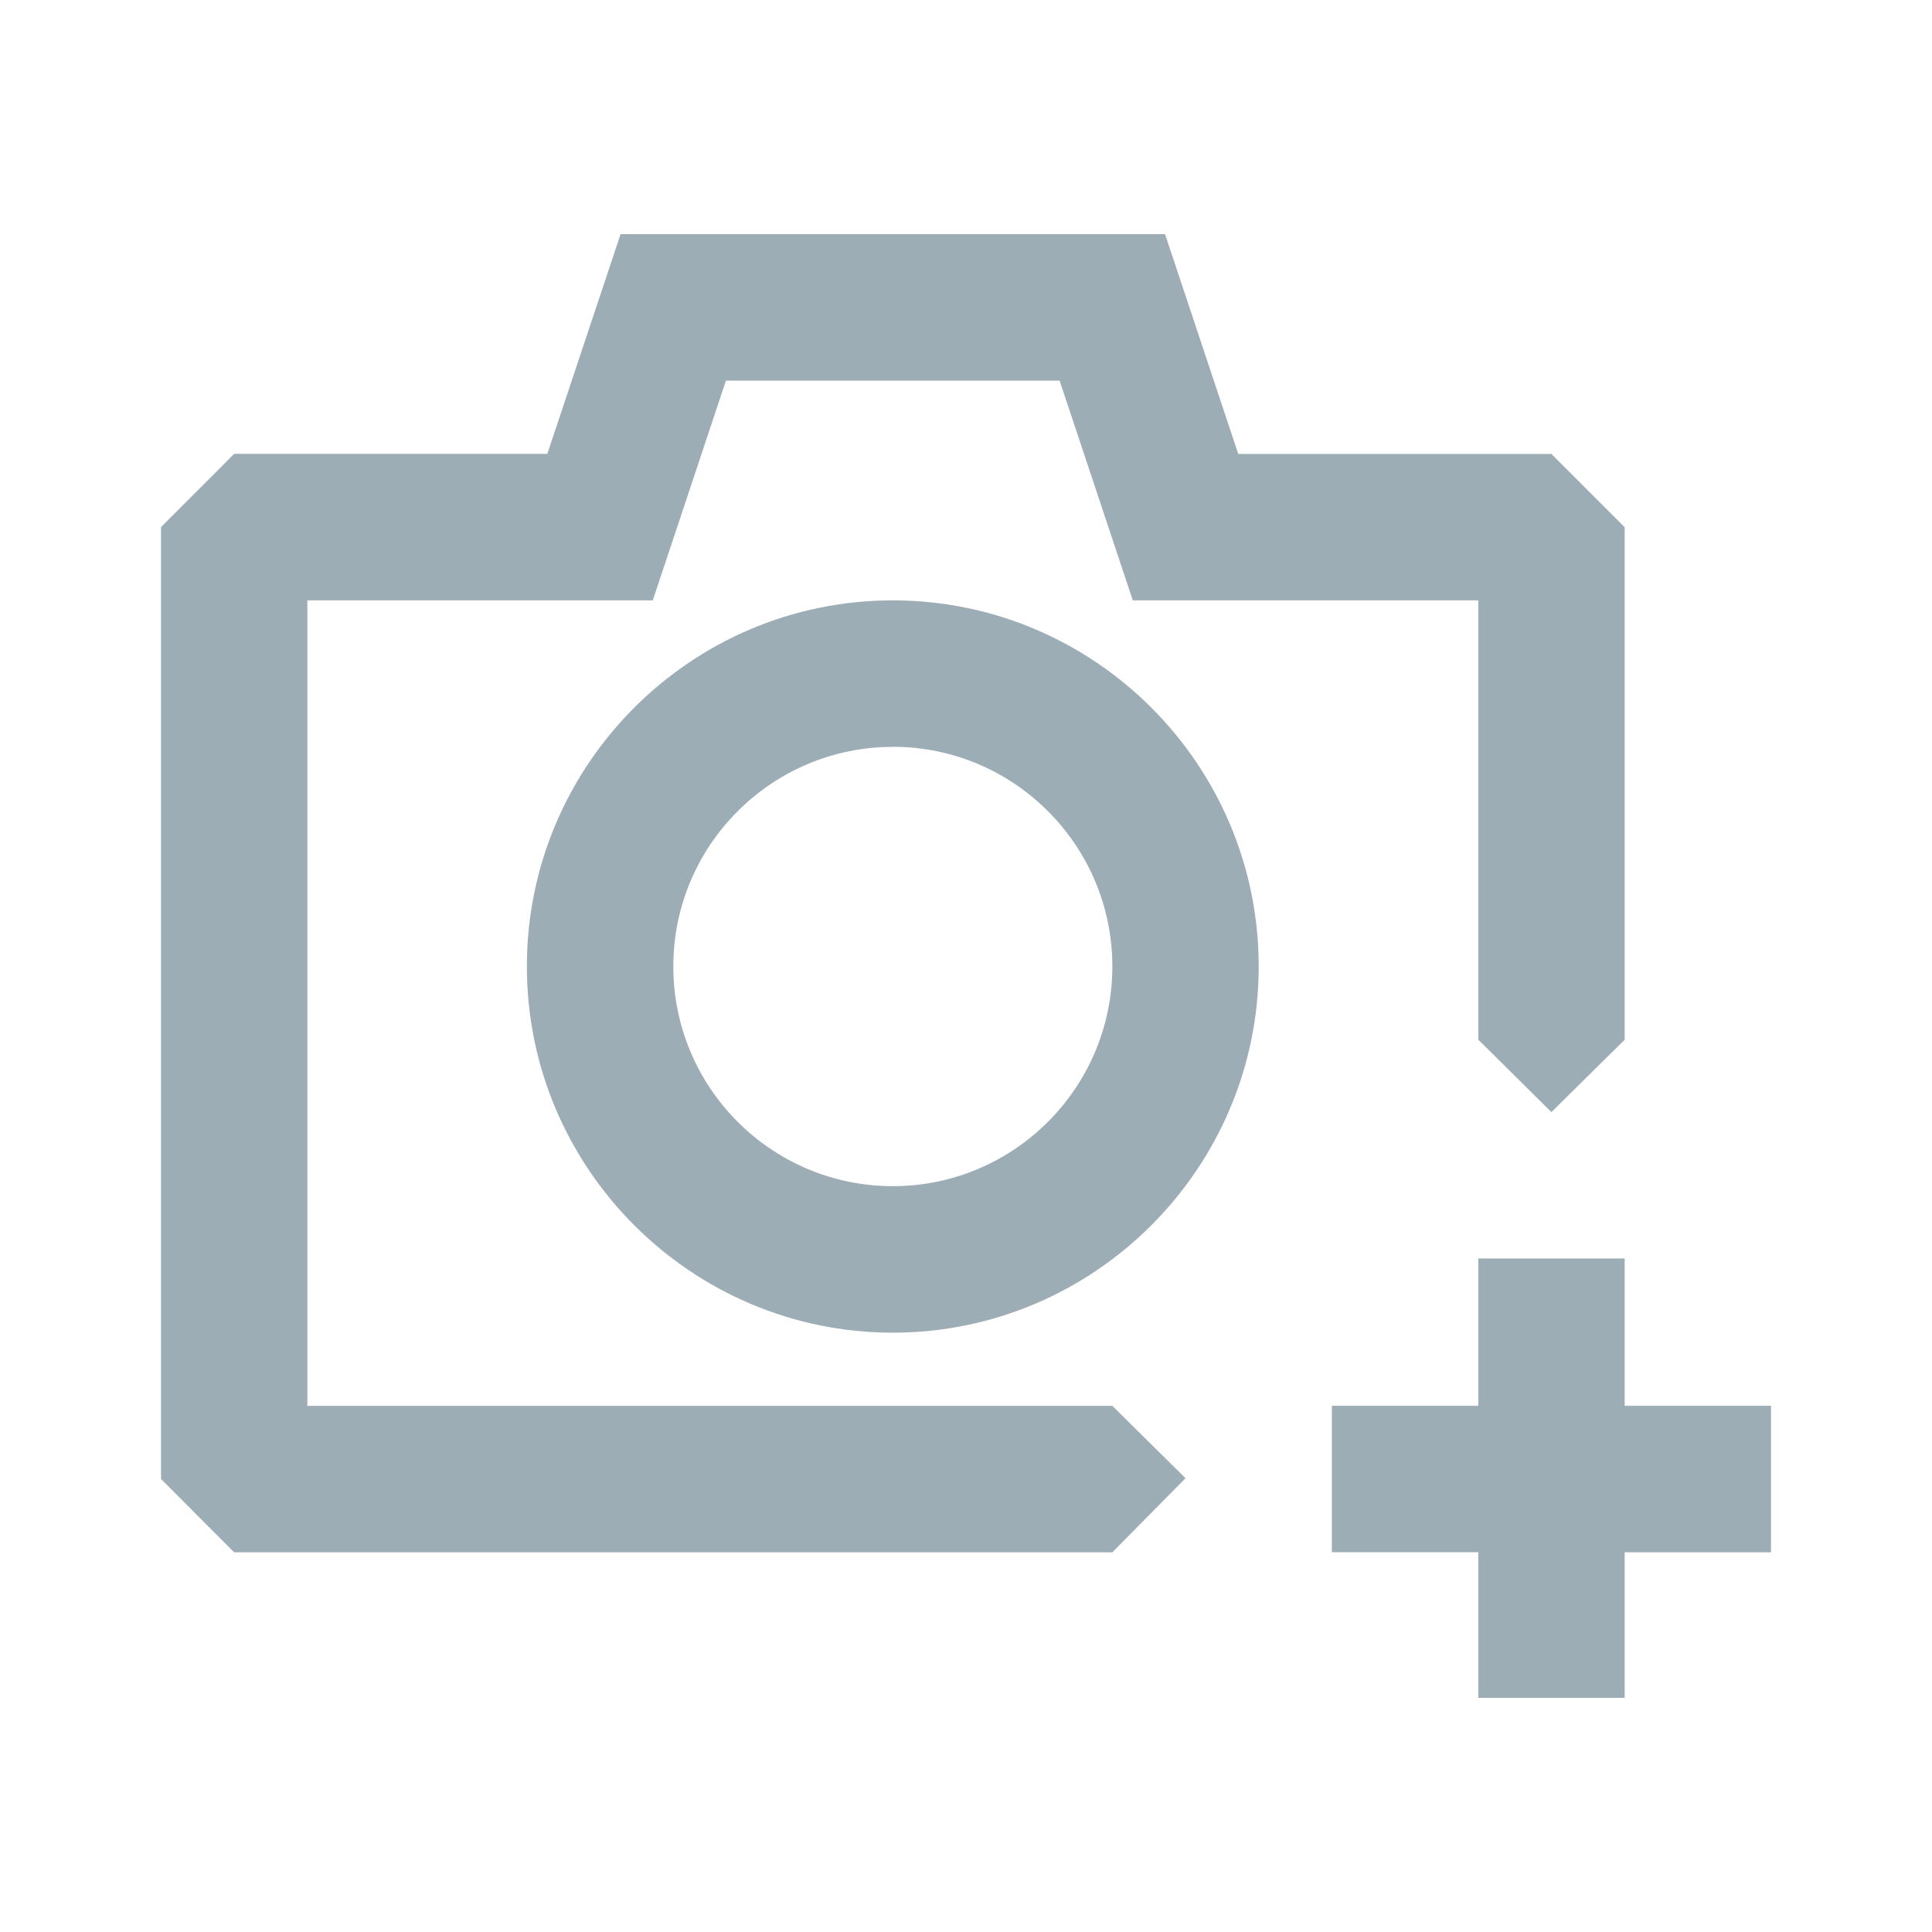 <?xml version="1.0" encoding="utf-8"?>
<svg width="36px" height="36px" viewBox="0 0 1024 1024" fill="#9dadb6" data-aut-id="icon" class="" fill-rule="evenodd" xmlns="http://www.w3.org/2000/svg">
  <path class="rui-jB92v" d="M861.099 667.008v78.080h77.568v77.653h-77.568v77.141h-77.568v-77.184h-77.611v-77.611h77.611v-78.080h77.568zM617.515 124.16l38.784 116.437h165.973l38.827 38.827v271.659l-38.827 38.357-38.741-38.4v-232.832h-183.125l-38.784-116.48h-176.853l-38.784 116.48h-183.083v426.923h426.667l38.784 38.357-38.784 39.253h-465.493l-38.741-38.869v-504.491l38.784-38.827h165.973l38.827-116.437h288.597zM473.216 318.208c106.837 0 193.92 86.955 193.92 194.048 0 106.923-87.040 194.091-193.92 194.091s-193.963-87.168-193.963-194.091c0-107.093 87.083-194.048 193.963-194.048zM473.216 395.861c-64.213 0-116.352 52.181-116.352 116.395 0 64.256 52.139 116.437 116.352 116.437 64.171 0 116.352-52.181 116.352-116.437 0-64.213-52.181-116.437-116.352-116.437z"/>
</svg>